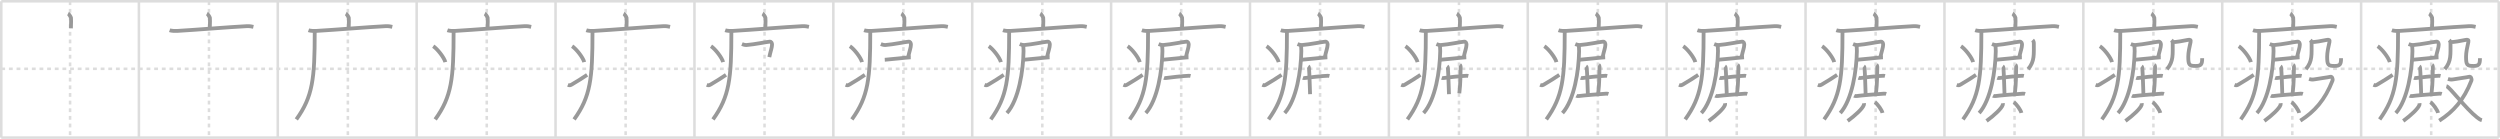 <svg width="1962px" height="109px" viewBox="0 0 1962 109" xmlns="http://www.w3.org/2000/svg" xmlns:xlink="http://www.w3.org/1999/xlink" xml:space="preserve" version="1.1" baseProfile="full">
<line x1="1" y1="1" x2="1961" y2="1" style="stroke:#ddd;stroke-width:2"></line>
<line x1="1" y1="1" x2="1" y2="108" style="stroke:#ddd;stroke-width:2"></line>
<line x1="1" y1="108" x2="1961" y2="108" style="stroke:#ddd;stroke-width:2"></line>
<line x1="1961" y1="1" x2="1961" y2="108" style="stroke:#ddd;stroke-width:2"></line>
<line x1="109" y1="1" x2="109" y2="108" style="stroke:#ddd;stroke-width:2"></line>
<line x1="218" y1="1" x2="218" y2="108" style="stroke:#ddd;stroke-width:2"></line>
<line x1="327" y1="1" x2="327" y2="108" style="stroke:#ddd;stroke-width:2"></line>
<line x1="436" y1="1" x2="436" y2="108" style="stroke:#ddd;stroke-width:2"></line>
<line x1="545" y1="1" x2="545" y2="108" style="stroke:#ddd;stroke-width:2"></line>
<line x1="654" y1="1" x2="654" y2="108" style="stroke:#ddd;stroke-width:2"></line>
<line x1="763" y1="1" x2="763" y2="108" style="stroke:#ddd;stroke-width:2"></line>
<line x1="872" y1="1" x2="872" y2="108" style="stroke:#ddd;stroke-width:2"></line>
<line x1="981" y1="1" x2="981" y2="108" style="stroke:#ddd;stroke-width:2"></line>
<line x1="1090" y1="1" x2="1090" y2="108" style="stroke:#ddd;stroke-width:2"></line>
<line x1="1199" y1="1" x2="1199" y2="108" style="stroke:#ddd;stroke-width:2"></line>
<line x1="1308" y1="1" x2="1308" y2="108" style="stroke:#ddd;stroke-width:2"></line>
<line x1="1417" y1="1" x2="1417" y2="108" style="stroke:#ddd;stroke-width:2"></line>
<line x1="1526" y1="1" x2="1526" y2="108" style="stroke:#ddd;stroke-width:2"></line>
<line x1="1635" y1="1" x2="1635" y2="108" style="stroke:#ddd;stroke-width:2"></line>
<line x1="1744" y1="1" x2="1744" y2="108" style="stroke:#ddd;stroke-width:2"></line>
<line x1="1853" y1="1" x2="1853" y2="108" style="stroke:#ddd;stroke-width:2"></line>
<line x1="1" y1="54" x2="1961" y2="54" style="stroke:#ddd;stroke-width:2;stroke-dasharray:3 3"></line>
<line x1="55" y1="1" x2="55" y2="108" style="stroke:#ddd;stroke-width:2;stroke-dasharray:3 3"></line>
<line x1="164" y1="1" x2="164" y2="108" style="stroke:#ddd;stroke-width:2;stroke-dasharray:3 3"></line>
<line x1="273" y1="1" x2="273" y2="108" style="stroke:#ddd;stroke-width:2;stroke-dasharray:3 3"></line>
<line x1="382" y1="1" x2="382" y2="108" style="stroke:#ddd;stroke-width:2;stroke-dasharray:3 3"></line>
<line x1="491" y1="1" x2="491" y2="108" style="stroke:#ddd;stroke-width:2;stroke-dasharray:3 3"></line>
<line x1="600" y1="1" x2="600" y2="108" style="stroke:#ddd;stroke-width:2;stroke-dasharray:3 3"></line>
<line x1="709" y1="1" x2="709" y2="108" style="stroke:#ddd;stroke-width:2;stroke-dasharray:3 3"></line>
<line x1="818" y1="1" x2="818" y2="108" style="stroke:#ddd;stroke-width:2;stroke-dasharray:3 3"></line>
<line x1="927" y1="1" x2="927" y2="108" style="stroke:#ddd;stroke-width:2;stroke-dasharray:3 3"></line>
<line x1="1036" y1="1" x2="1036" y2="108" style="stroke:#ddd;stroke-width:2;stroke-dasharray:3 3"></line>
<line x1="1145" y1="1" x2="1145" y2="108" style="stroke:#ddd;stroke-width:2;stroke-dasharray:3 3"></line>
<line x1="1254" y1="1" x2="1254" y2="108" style="stroke:#ddd;stroke-width:2;stroke-dasharray:3 3"></line>
<line x1="1363" y1="1" x2="1363" y2="108" style="stroke:#ddd;stroke-width:2;stroke-dasharray:3 3"></line>
<line x1="1472" y1="1" x2="1472" y2="108" style="stroke:#ddd;stroke-width:2;stroke-dasharray:3 3"></line>
<line x1="1581" y1="1" x2="1581" y2="108" style="stroke:#ddd;stroke-width:2;stroke-dasharray:3 3"></line>
<line x1="1690" y1="1" x2="1690" y2="108" style="stroke:#ddd;stroke-width:2;stroke-dasharray:3 3"></line>
<line x1="1799" y1="1" x2="1799" y2="108" style="stroke:#ddd;stroke-width:2;stroke-dasharray:3 3"></line>
<line x1="1908" y1="1" x2="1908" y2="108" style="stroke:#ddd;stroke-width:2;stroke-dasharray:3 3"></line>
<path d="M53.41,10.63c0.7,0.36,2.18,2.66,2.32,3.37c0.14,0.71,0.07,3.8-0.07,8.24" style="fill:none;stroke:#999;stroke-width:3"></path>

<path d="M162.41,10.63c0.7,0.36,2.18,2.66,2.32,3.37c0.14,0.71,0.07,3.8-0.07,8.24" style="fill:none;stroke:#999;stroke-width:3"></path>
<path d="M133.13,23.73c1.52,0.54,4.3,0.63,5.82,0.54c15.8-0.91,40.55-3.02,54.61-3.73c2.53-0.13,4.05,0.26,5.31,0.53" style="fill:none;stroke:#999;stroke-width:3"></path>

<path d="M271.41,10.63c0.7,0.36,2.18,2.66,2.32,3.37c0.14,0.71,0.07,3.8-0.07,8.24" style="fill:none;stroke:#999;stroke-width:3"></path>
<path d="M242.13,23.73c1.52,0.54,4.3,0.63,5.82,0.54c15.8-0.91,40.55-3.02,54.61-3.73c2.53-0.13,4.05,0.26,5.31,0.53" style="fill:none;stroke:#999;stroke-width:3"></path>
<path d="M246.99,25c0,36.68-1.49,50.75-14.44,68.72" style="fill:none;stroke:#999;stroke-width:3"></path>

<path d="M380.41,10.63c0.7,0.36,2.18,2.66,2.32,3.37c0.14,0.71,0.07,3.8-0.07,8.24" style="fill:none;stroke:#999;stroke-width:3"></path>
<path d="M351.13,23.73c1.52,0.54,4.3,0.63,5.82,0.54c15.8-0.91,40.55-3.02,54.61-3.73c2.53-0.13,4.05,0.26,5.31,0.53" style="fill:none;stroke:#999;stroke-width:3"></path>
<path d="M355.99,25c0,36.68-1.49,50.75-14.44,68.72" style="fill:none;stroke:#999;stroke-width:3"></path>
<path d="M340.0,36.25c3.35,2.2,8.66,9.07,9.5,12.5" style="fill:none;stroke:#999;stroke-width:3"></path>

<path d="M489.41,10.63c0.7,0.36,2.18,2.66,2.32,3.37c0.14,0.71,0.07,3.8-0.07,8.24" style="fill:none;stroke:#999;stroke-width:3"></path>
<path d="M460.13,23.73c1.52,0.54,4.3,0.63,5.82,0.54c15.8-0.91,40.55-3.02,54.61-3.73c2.53-0.13,4.05,0.26,5.31,0.53" style="fill:none;stroke:#999;stroke-width:3"></path>
<path d="M464.99,25c0,36.68-1.49,50.75-14.44,68.72" style="fill:none;stroke:#999;stroke-width:3"></path>
<path d="M449.0,36.25c3.35,2.2,8.66,9.07,9.5,12.5" style="fill:none;stroke:#999;stroke-width:3"></path>
<path d="M445.67,66.57c1.44,0.61,1.88,0.43,3.15-0.31c5.11-3,8.06-4.92,11.93-7.51" style="fill:none;stroke:#999;stroke-width:3"></path>

<path d="M598.41,10.63c0.7,0.36,2.18,2.66,2.32,3.37c0.14,0.71,0.07,3.8-0.07,8.24" style="fill:none;stroke:#999;stroke-width:3"></path>
<path d="M569.13,23.73c1.52,0.54,4.3,0.63,5.82,0.54c15.8-0.91,40.55-3.02,54.61-3.73c2.53-0.13,4.05,0.26,5.31,0.53" style="fill:none;stroke:#999;stroke-width:3"></path>
<path d="M573.99,25c0,36.68-1.49,50.75-14.44,68.72" style="fill:none;stroke:#999;stroke-width:3"></path>
<path d="M558.0,36.25c3.35,2.2,8.66,9.07,9.5,12.5" style="fill:none;stroke:#999;stroke-width:3"></path>
<path d="M554.67,66.57c1.44,0.61,1.88,0.43,3.15-0.31c5.11-3,8.06-4.92,11.93-7.51" style="fill:none;stroke:#999;stroke-width:3"></path>
<path d="M582.29,34.6c1.1,0.44,2.5,0.82,3.67,0.73c6.31-0.48,15.61-2.47,18.14-2.64c1.25-0.09,1.8,1.07,1.8,2.38c0,2.19-1.19,5.12-2.15,9.75" style="fill:none;stroke:#999;stroke-width:3"></path>

<path d="M707.41,10.63c0.7,0.36,2.18,2.66,2.32,3.37c0.14,0.71,0.07,3.8-0.07,8.24" style="fill:none;stroke:#999;stroke-width:3"></path>
<path d="M678.13,23.73c1.52,0.54,4.3,0.63,5.82,0.54c15.8-0.91,40.55-3.02,54.61-3.73c2.53-0.13,4.05,0.26,5.31,0.53" style="fill:none;stroke:#999;stroke-width:3"></path>
<path d="M682.99,25c0,36.68-1.49,50.75-14.44,68.72" style="fill:none;stroke:#999;stroke-width:3"></path>
<path d="M667.0,36.25c3.35,2.2,8.66,9.07,9.5,12.5" style="fill:none;stroke:#999;stroke-width:3"></path>
<path d="M663.67,66.57c1.44,0.61,1.88,0.43,3.15-0.31c5.11-3,8.06-4.92,11.93-7.51" style="fill:none;stroke:#999;stroke-width:3"></path>
<path d="M691.29,34.6c1.1,0.44,2.5,0.82,3.67,0.73c6.31-0.48,15.61-2.47,18.14-2.64c1.25-0.09,1.8,1.07,1.8,2.38c0,2.19-1.19,5.12-2.15,9.75" style="fill:none;stroke:#999;stroke-width:3"></path>
<path d="M694.37,46.9c3.17-0.15,17.04-1.78,20.35-1.93" style="fill:none;stroke:#999;stroke-width:3"></path>

<path d="M816.41,10.63c0.7,0.36,2.18,2.66,2.32,3.37c0.14,0.71,0.07,3.8-0.07,8.24" style="fill:none;stroke:#999;stroke-width:3"></path>
<path d="M787.13,23.73c1.52,0.54,4.3,0.63,5.82,0.54c15.8-0.91,40.55-3.02,54.61-3.73c2.53-0.13,4.05,0.26,5.31,0.53" style="fill:none;stroke:#999;stroke-width:3"></path>
<path d="M791.99,25c0,36.68-1.49,50.75-14.44,68.72" style="fill:none;stroke:#999;stroke-width:3"></path>
<path d="M776.0,36.25c3.35,2.2,8.66,9.07,9.5,12.5" style="fill:none;stroke:#999;stroke-width:3"></path>
<path d="M772.67,66.57c1.44,0.61,1.88,0.43,3.15-0.31c5.11-3,8.06-4.92,11.93-7.51" style="fill:none;stroke:#999;stroke-width:3"></path>
<path d="M800.29,34.6c1.1,0.44,2.5,0.82,3.67,0.73c6.31-0.48,15.61-2.47,18.14-2.64c1.25-0.09,1.8,1.07,1.8,2.38c0,2.19-1.19,5.12-2.15,9.75" style="fill:none;stroke:#999;stroke-width:3"></path>
<path d="M803.37,46.9c3.17-0.15,17.04-1.78,20.35-1.93" style="fill:none;stroke:#999;stroke-width:3"></path>
<path d="M803.05,35.78c0,1.47,0.27,1.56,0.23,4.35c-0.23,15.26-3.72,38.17-13.04,48.6" style="fill:none;stroke:#999;stroke-width:3"></path>

<path d="M925.41,10.63c0.7,0.36,2.18,2.66,2.32,3.37c0.14,0.71,0.07,3.8-0.07,8.24" style="fill:none;stroke:#999;stroke-width:3"></path>
<path d="M896.13,23.73c1.52,0.54,4.3,0.63,5.82,0.54c15.8-0.91,40.55-3.02,54.61-3.73c2.53-0.13,4.05,0.26,5.31,0.53" style="fill:none;stroke:#999;stroke-width:3"></path>
<path d="M900.99,25c0,36.68-1.49,50.75-14.44,68.72" style="fill:none;stroke:#999;stroke-width:3"></path>
<path d="M885.0,36.25c3.35,2.2,8.66,9.07,9.5,12.5" style="fill:none;stroke:#999;stroke-width:3"></path>
<path d="M881.67,66.57c1.44,0.61,1.88,0.43,3.15-0.31c5.11-3,8.06-4.92,11.93-7.51" style="fill:none;stroke:#999;stroke-width:3"></path>
<path d="M909.29,34.6c1.1,0.44,2.5,0.82,3.67,0.73c6.31-0.48,15.61-2.47,18.14-2.64c1.25-0.09,1.8,1.07,1.8,2.38c0,2.19-1.19,5.12-2.15,9.75" style="fill:none;stroke:#999;stroke-width:3"></path>
<path d="M912.37,46.9c3.17-0.15,17.04-1.78,20.35-1.93" style="fill:none;stroke:#999;stroke-width:3"></path>
<path d="M912.05,35.78c0,1.47,0.27,1.56,0.23,4.35c-0.23,15.26-3.72,38.17-13.04,48.6" style="fill:none;stroke:#999;stroke-width:3"></path>
<path d="M913.48,61.12c0.35,0.13,1.01,0.19,1.36,0.13c1.43-0.25,14.88-1.79,18.25-1.79c0.59,0,0.94,0.06,1.24,0.13" style="fill:none;stroke:#999;stroke-width:3"></path>

<path d="M1034.41,10.63c0.7,0.36,2.18,2.66,2.32,3.37c0.14,0.71,0.07,3.8-0.07,8.24" style="fill:none;stroke:#999;stroke-width:3"></path>
<path d="M1005.13,23.73c1.52,0.54,4.3,0.63,5.82,0.54c15.8-0.91,40.55-3.02,54.61-3.73c2.53-0.13,4.05,0.26,5.31,0.53" style="fill:none;stroke:#999;stroke-width:3"></path>
<path d="M1009.99,25c0,36.68-1.49,50.75-14.44,68.72" style="fill:none;stroke:#999;stroke-width:3"></path>
<path d="M994.0,36.25c3.35,2.2,8.66,9.07,9.5,12.5" style="fill:none;stroke:#999;stroke-width:3"></path>
<path d="M990.67,66.57c1.44,0.61,1.88,0.43,3.15-0.31c5.11-3,8.06-4.92,11.93-7.51" style="fill:none;stroke:#999;stroke-width:3"></path>
<path d="M1018.29,34.6c1.1,0.44,2.5,0.82,3.67,0.73c6.31-0.48,15.61-2.47,18.14-2.64c1.25-0.09,1.8,1.07,1.8,2.38c0,2.19-1.19,5.12-2.15,9.75" style="fill:none;stroke:#999;stroke-width:3"></path>
<path d="M1021.37,46.9c3.17-0.15,17.04-1.78,20.35-1.93" style="fill:none;stroke:#999;stroke-width:3"></path>
<path d="M1021.05,35.78c0,1.47,0.27,1.56,0.23,4.35c-0.23,15.26-3.72,38.17-13.04,48.6" style="fill:none;stroke:#999;stroke-width:3"></path>
<path d="M1022.48,61.12c0.35,0.13,1.01,0.19,1.36,0.13c1.43-0.25,14.88-1.79,18.25-1.79c0.59,0,0.94,0.06,1.24,0.13" style="fill:none;stroke:#999;stroke-width:3"></path>
<path d="M1026.7,52c0.34,0.23,0.57,1.05,0.61,1.52c0.36,4.01,0.68,16.52,0.84,20.39" style="fill:none;stroke:#999;stroke-width:3"></path>

<path d="M1143.41,10.63c0.7,0.36,2.18,2.66,2.32,3.37c0.14,0.71,0.07,3.8-0.07,8.24" style="fill:none;stroke:#999;stroke-width:3"></path>
<path d="M1114.13,23.73c1.52,0.54,4.3,0.63,5.82,0.54c15.8-0.91,40.55-3.02,54.61-3.73c2.53-0.13,4.05,0.26,5.31,0.53" style="fill:none;stroke:#999;stroke-width:3"></path>
<path d="M1118.99,25c0,36.68-1.49,50.75-14.44,68.72" style="fill:none;stroke:#999;stroke-width:3"></path>
<path d="M1103.0,36.25c3.35,2.2,8.66,9.07,9.5,12.5" style="fill:none;stroke:#999;stroke-width:3"></path>
<path d="M1099.67,66.57c1.44,0.61,1.88,0.43,3.15-0.31c5.11-3,8.06-4.92,11.93-7.51" style="fill:none;stroke:#999;stroke-width:3"></path>
<path d="M1127.29,34.6c1.1,0.44,2.5,0.82,3.67,0.73c6.31-0.48,15.61-2.47,18.14-2.64c1.25-0.09,1.8,1.07,1.8,2.38c0,2.19-1.19,5.12-2.15,9.75" style="fill:none;stroke:#999;stroke-width:3"></path>
<path d="M1130.37,46.9c3.17-0.15,17.04-1.78,20.35-1.93" style="fill:none;stroke:#999;stroke-width:3"></path>
<path d="M1130.05,35.78c0,1.47,0.27,1.56,0.23,4.35c-0.23,15.26-3.72,38.17-13.04,48.6" style="fill:none;stroke:#999;stroke-width:3"></path>
<path d="M1131.48,61.12c0.35,0.13,1.01,0.19,1.36,0.13c1.43-0.25,14.88-1.79,18.25-1.79c0.59,0,0.94,0.06,1.24,0.13" style="fill:none;stroke:#999;stroke-width:3"></path>
<path d="M1135.7,52c0.34,0.23,0.57,1.05,0.61,1.52c0.36,4.01,0.68,16.52,0.84,20.39" style="fill:none;stroke:#999;stroke-width:3"></path>
<path d="M1145.69,50.91c0.34,0.23,0.63,1.05,0.62,1.52c-0.18,6.45-0.02,12.43-1.04,20.77" style="fill:none;stroke:#999;stroke-width:3"></path>

<path d="M1252.41,10.63c0.7,0.36,2.18,2.66,2.32,3.37c0.14,0.71,0.07,3.8-0.07,8.24" style="fill:none;stroke:#999;stroke-width:3"></path>
<path d="M1223.13,23.73c1.52,0.54,4.3,0.63,5.82,0.54c15.8-0.91,40.55-3.02,54.61-3.73c2.53-0.13,4.05,0.26,5.31,0.53" style="fill:none;stroke:#999;stroke-width:3"></path>
<path d="M1227.99,25c0,36.68-1.49,50.75-14.44,68.72" style="fill:none;stroke:#999;stroke-width:3"></path>
<path d="M1212.0,36.25c3.35,2.2,8.66,9.07,9.5,12.5" style="fill:none;stroke:#999;stroke-width:3"></path>
<path d="M1208.67,66.57c1.44,0.61,1.88,0.43,3.15-0.31c5.11-3,8.06-4.92,11.93-7.51" style="fill:none;stroke:#999;stroke-width:3"></path>
<path d="M1236.29,34.6c1.1,0.44,2.5,0.82,3.67,0.73c6.31-0.48,15.61-2.47,18.14-2.64c1.25-0.09,1.8,1.07,1.8,2.38c0,2.19-1.19,5.12-2.15,9.75" style="fill:none;stroke:#999;stroke-width:3"></path>
<path d="M1239.37,46.9c3.17-0.15,17.04-1.78,20.35-1.93" style="fill:none;stroke:#999;stroke-width:3"></path>
<path d="M1239.05,35.78c0,1.47,0.27,1.56,0.23,4.35c-0.23,15.26-3.72,38.17-13.04,48.6" style="fill:none;stroke:#999;stroke-width:3"></path>
<path d="M1240.48,61.12c0.35,0.13,1.01,0.19,1.36,0.13c1.43-0.25,14.88-1.79,18.25-1.79c0.59,0,0.94,0.06,1.24,0.13" style="fill:none;stroke:#999;stroke-width:3"></path>
<path d="M1244.7,52c0.34,0.23,0.57,1.05,0.61,1.52c0.36,4.01,0.68,16.52,0.84,20.39" style="fill:none;stroke:#999;stroke-width:3"></path>
<path d="M1254.69,50.91c0.34,0.23,0.63,1.05,0.62,1.52c-0.18,6.45-0.02,12.43-1.04,20.77" style="fill:none;stroke:#999;stroke-width:3"></path>
<path d="M1237.11,75.14c0.48,0.25,1.35,0.32,1.83,0.25c3.11-0.47,17.7-1.67,21.68-1.89c0.79-0.05,1.27,0.12,1.67,0.25" style="fill:none;stroke:#999;stroke-width:3"></path>

<path d="M1361.41,10.63c0.7,0.36,2.18,2.66,2.32,3.37c0.14,0.71,0.07,3.8-0.07,8.24" style="fill:none;stroke:#999;stroke-width:3"></path>
<path d="M1332.13,23.73c1.52,0.54,4.3,0.63,5.82,0.54c15.8-0.91,40.55-3.02,54.61-3.73c2.53-0.13,4.05,0.26,5.31,0.53" style="fill:none;stroke:#999;stroke-width:3"></path>
<path d="M1336.99,25c0,36.68-1.49,50.75-14.44,68.72" style="fill:none;stroke:#999;stroke-width:3"></path>
<path d="M1321.0,36.25c3.35,2.2,8.66,9.07,9.5,12.5" style="fill:none;stroke:#999;stroke-width:3"></path>
<path d="M1317.67,66.57c1.44,0.61,1.88,0.43,3.15-0.31c5.11-3,8.06-4.92,11.93-7.51" style="fill:none;stroke:#999;stroke-width:3"></path>
<path d="M1345.29,34.6c1.1,0.44,2.5,0.82,3.67,0.73c6.31-0.48,15.61-2.47,18.14-2.64c1.25-0.09,1.8,1.07,1.8,2.38c0,2.19-1.19,5.12-2.15,9.75" style="fill:none;stroke:#999;stroke-width:3"></path>
<path d="M1348.37,46.9c3.17-0.15,17.04-1.78,20.35-1.93" style="fill:none;stroke:#999;stroke-width:3"></path>
<path d="M1348.05,35.78c0,1.47,0.27,1.56,0.23,4.35c-0.23,15.26-3.72,38.17-13.04,48.6" style="fill:none;stroke:#999;stroke-width:3"></path>
<path d="M1349.48,61.12c0.35,0.13,1.01,0.19,1.36,0.13c1.43-0.25,14.88-1.79,18.25-1.79c0.59,0,0.94,0.06,1.24,0.13" style="fill:none;stroke:#999;stroke-width:3"></path>
<path d="M1353.7,52c0.34,0.23,0.57,1.05,0.61,1.52c0.36,4.01,0.68,16.52,0.84,20.39" style="fill:none;stroke:#999;stroke-width:3"></path>
<path d="M1363.69,50.91c0.34,0.23,0.63,1.05,0.62,1.52c-0.18,6.45-0.02,12.43-1.04,20.77" style="fill:none;stroke:#999;stroke-width:3"></path>
<path d="M1346.11,75.14c0.48,0.25,1.35,0.32,1.83,0.25c3.11-0.47,17.7-1.67,21.68-1.89c0.79-0.05,1.27,0.12,1.67,0.25" style="fill:none;stroke:#999;stroke-width:3"></path>
<path d="M1353.83,81c0.04,0.33,0.08,0.85-0.07,1.32c-0.87,2.78-6.6,8.14-12.71,12.6" style="fill:none;stroke:#999;stroke-width:3"></path>

<path d="M1470.41,10.63c0.7,0.36,2.18,2.66,2.32,3.37c0.14,0.71,0.07,3.8-0.07,8.24" style="fill:none;stroke:#999;stroke-width:3"></path>
<path d="M1441.13,23.73c1.52,0.54,4.3,0.63,5.82,0.54c15.8-0.91,40.55-3.02,54.61-3.73c2.53-0.13,4.05,0.26,5.31,0.53" style="fill:none;stroke:#999;stroke-width:3"></path>
<path d="M1445.99,25c0,36.68-1.49,50.75-14.44,68.72" style="fill:none;stroke:#999;stroke-width:3"></path>
<path d="M1430.0,36.25c3.35,2.2,8.66,9.07,9.5,12.5" style="fill:none;stroke:#999;stroke-width:3"></path>
<path d="M1426.67,66.57c1.44,0.61,1.88,0.43,3.15-0.31c5.11-3,8.06-4.92,11.93-7.51" style="fill:none;stroke:#999;stroke-width:3"></path>
<path d="M1454.29,34.6c1.1,0.44,2.5,0.82,3.67,0.73c6.31-0.48,15.61-2.47,18.14-2.64c1.25-0.09,1.8,1.07,1.8,2.38c0,2.19-1.19,5.12-2.15,9.75" style="fill:none;stroke:#999;stroke-width:3"></path>
<path d="M1457.37,46.9c3.17-0.15,17.04-1.78,20.35-1.93" style="fill:none;stroke:#999;stroke-width:3"></path>
<path d="M1457.05,35.78c0,1.47,0.27,1.56,0.23,4.35c-0.23,15.26-3.72,38.17-13.04,48.6" style="fill:none;stroke:#999;stroke-width:3"></path>
<path d="M1458.48,61.12c0.35,0.13,1.01,0.19,1.36,0.13c1.43-0.25,14.88-1.79,18.25-1.79c0.59,0,0.94,0.06,1.24,0.13" style="fill:none;stroke:#999;stroke-width:3"></path>
<path d="M1462.7,52c0.34,0.23,0.57,1.05,0.61,1.52c0.36,4.01,0.68,16.52,0.84,20.39" style="fill:none;stroke:#999;stroke-width:3"></path>
<path d="M1472.69,50.91c0.34,0.23,0.63,1.05,0.62,1.52c-0.18,6.45-0.02,12.43-1.04,20.77" style="fill:none;stroke:#999;stroke-width:3"></path>
<path d="M1455.11,75.14c0.48,0.25,1.35,0.32,1.83,0.25c3.11-0.47,17.7-1.67,21.68-1.89c0.79-0.05,1.27,0.12,1.67,0.25" style="fill:none;stroke:#999;stroke-width:3"></path>
<path d="M1462.83,81c0.04,0.33,0.08,0.85-0.07,1.32c-0.87,2.78-6.6,8.14-12.71,12.6" style="fill:none;stroke:#999;stroke-width:3"></path>
<path d="M1471.4,80.17c2.11,1.49,5.46,6.13,5.99,8.45" style="fill:none;stroke:#999;stroke-width:3"></path>

<path d="M1579.41,10.63c0.7,0.36,2.18,2.66,2.32,3.37c0.14,0.71,0.07,3.8-0.07,8.24" style="fill:none;stroke:#999;stroke-width:3"></path>
<path d="M1550.13,23.73c1.52,0.54,4.3,0.63,5.82,0.54c15.8-0.91,40.55-3.02,54.61-3.73c2.53-0.13,4.05,0.26,5.31,0.53" style="fill:none;stroke:#999;stroke-width:3"></path>
<path d="M1554.99,25c0,36.68-1.49,50.75-14.44,68.72" style="fill:none;stroke:#999;stroke-width:3"></path>
<path d="M1539.0,36.25c3.35,2.2,8.66,9.07,9.5,12.5" style="fill:none;stroke:#999;stroke-width:3"></path>
<path d="M1535.67,66.57c1.44,0.61,1.88,0.43,3.15-0.31c5.11-3,8.06-4.92,11.93-7.51" style="fill:none;stroke:#999;stroke-width:3"></path>
<path d="M1563.29,34.6c1.1,0.44,2.5,0.82,3.67,0.73c6.31-0.48,15.61-2.47,18.14-2.64c1.25-0.09,1.8,1.07,1.8,2.38c0,2.19-1.19,5.12-2.15,9.75" style="fill:none;stroke:#999;stroke-width:3"></path>
<path d="M1566.37,46.9c3.17-0.15,17.04-1.78,20.35-1.93" style="fill:none;stroke:#999;stroke-width:3"></path>
<path d="M1566.05,35.78c0,1.47,0.27,1.56,0.23,4.35c-0.23,15.26-3.72,38.17-13.04,48.6" style="fill:none;stroke:#999;stroke-width:3"></path>
<path d="M1567.48,61.12c0.35,0.13,1.01,0.19,1.36,0.13c1.43-0.25,14.88-1.79,18.25-1.79c0.59,0,0.94,0.06,1.24,0.13" style="fill:none;stroke:#999;stroke-width:3"></path>
<path d="M1571.7,52c0.34,0.23,0.57,1.05,0.61,1.52c0.36,4.01,0.68,16.52,0.84,20.39" style="fill:none;stroke:#999;stroke-width:3"></path>
<path d="M1581.69,50.91c0.34,0.23,0.63,1.05,0.62,1.52c-0.18,6.45-0.02,12.43-1.04,20.77" style="fill:none;stroke:#999;stroke-width:3"></path>
<path d="M1564.11,75.14c0.48,0.25,1.35,0.32,1.83,0.25c3.11-0.47,17.7-1.67,21.68-1.89c0.79-0.05,1.27,0.12,1.67,0.25" style="fill:none;stroke:#999;stroke-width:3"></path>
<path d="M1571.83,81c0.04,0.33,0.08,0.85-0.07,1.32c-0.87,2.78-6.6,8.14-12.71,12.6" style="fill:none;stroke:#999;stroke-width:3"></path>
<path d="M1580.4,80.17c2.11,1.49,5.46,6.13,5.99,8.45" style="fill:none;stroke:#999;stroke-width:3"></path>
<path d="M1595.18,31.44c0.82,0.81,0.98,1.91,0.97,2.71C1596.04,42.37,1597.0,48,1591.65,54.29" style="fill:none;stroke:#999;stroke-width:3"></path>

<path d="M1688.41,10.63c0.7,0.36,2.18,2.66,2.32,3.37c0.14,0.71,0.07,3.8-0.07,8.24" style="fill:none;stroke:#999;stroke-width:3"></path>
<path d="M1659.13,23.73c1.52,0.54,4.3,0.63,5.82,0.54c15.8-0.91,40.55-3.02,54.61-3.73c2.53-0.13,4.05,0.26,5.31,0.53" style="fill:none;stroke:#999;stroke-width:3"></path>
<path d="M1663.99,25c0,36.68-1.49,50.75-14.44,68.72" style="fill:none;stroke:#999;stroke-width:3"></path>
<path d="M1648.0,36.25c3.35,2.2,8.66,9.07,9.5,12.5" style="fill:none;stroke:#999;stroke-width:3"></path>
<path d="M1644.67,66.57c1.44,0.61,1.88,0.43,3.15-0.31c5.11-3,8.06-4.92,11.93-7.51" style="fill:none;stroke:#999;stroke-width:3"></path>
<path d="M1672.29,34.6c1.1,0.44,2.5,0.82,3.67,0.73c6.31-0.48,15.61-2.47,18.14-2.64c1.25-0.09,1.8,1.07,1.8,2.38c0,2.19-1.19,5.12-2.15,9.75" style="fill:none;stroke:#999;stroke-width:3"></path>
<path d="M1675.37,46.9c3.17-0.15,17.04-1.78,20.35-1.93" style="fill:none;stroke:#999;stroke-width:3"></path>
<path d="M1675.05,35.78c0,1.47,0.27,1.56,0.23,4.35c-0.23,15.26-3.72,38.17-13.04,48.6" style="fill:none;stroke:#999;stroke-width:3"></path>
<path d="M1676.48,61.12c0.35,0.13,1.01,0.19,1.36,0.13c1.43-0.25,14.88-1.79,18.25-1.79c0.59,0,0.94,0.06,1.24,0.13" style="fill:none;stroke:#999;stroke-width:3"></path>
<path d="M1680.7,52c0.34,0.23,0.57,1.05,0.61,1.52c0.36,4.01,0.68,16.52,0.84,20.39" style="fill:none;stroke:#999;stroke-width:3"></path>
<path d="M1690.69,50.91c0.34,0.23,0.63,1.05,0.62,1.52c-0.18,6.45-0.02,12.43-1.04,20.77" style="fill:none;stroke:#999;stroke-width:3"></path>
<path d="M1673.11,75.14c0.48,0.25,1.35,0.32,1.83,0.25c3.11-0.47,17.7-1.67,21.68-1.89c0.79-0.05,1.27,0.12,1.67,0.25" style="fill:none;stroke:#999;stroke-width:3"></path>
<path d="M1680.83,81c0.04,0.33,0.08,0.85-0.07,1.32c-0.87,2.78-6.6,8.14-12.71,12.6" style="fill:none;stroke:#999;stroke-width:3"></path>
<path d="M1689.4,80.17c2.11,1.49,5.46,6.13,5.99,8.45" style="fill:none;stroke:#999;stroke-width:3"></path>
<path d="M1704.18,31.44c0.82,0.81,0.98,1.91,0.97,2.71C1705.04,42.37,1706.0,48,1700.65,54.29" style="fill:none;stroke:#999;stroke-width:3"></path>
<path d="M1705.48,32.98C1707.01,33.21,1714.0,32,1717.05,31.32c1.65-0.37,2.51-0.02,2.14,1.51c-0.94,3.92-1.83,8.51-1.83,11.59c0,6.6,0.77,7.34,5.82,7.34c4.34,0,5.09-1.33,5.09-6.1" style="fill:none;stroke:#999;stroke-width:3"></path>

<path d="M1797.41,10.63c0.7,0.36,2.18,2.66,2.32,3.37c0.14,0.71,0.07,3.8-0.07,8.24" style="fill:none;stroke:#999;stroke-width:3"></path>
<path d="M1768.13,23.73c1.52,0.54,4.3,0.63,5.82,0.54c15.8-0.91,40.55-3.02,54.61-3.73c2.53-0.13,4.05,0.26,5.31,0.53" style="fill:none;stroke:#999;stroke-width:3"></path>
<path d="M1772.99,25c0,36.68-1.49,50.75-14.44,68.72" style="fill:none;stroke:#999;stroke-width:3"></path>
<path d="M1757.0,36.25c3.35,2.2,8.66,9.07,9.5,12.5" style="fill:none;stroke:#999;stroke-width:3"></path>
<path d="M1753.67,66.57c1.44,0.61,1.88,0.43,3.15-0.31c5.11-3,8.06-4.92,11.93-7.51" style="fill:none;stroke:#999;stroke-width:3"></path>
<path d="M1781.29,34.6c1.1,0.44,2.5,0.82,3.67,0.73c6.31-0.48,15.61-2.47,18.14-2.64c1.25-0.09,1.8,1.07,1.8,2.38c0,2.19-1.19,5.12-2.15,9.75" style="fill:none;stroke:#999;stroke-width:3"></path>
<path d="M1784.37,46.9c3.17-0.15,17.04-1.78,20.35-1.93" style="fill:none;stroke:#999;stroke-width:3"></path>
<path d="M1784.05,35.78c0,1.47,0.27,1.56,0.23,4.35c-0.23,15.26-3.72,38.17-13.04,48.6" style="fill:none;stroke:#999;stroke-width:3"></path>
<path d="M1785.48,61.12c0.35,0.13,1.01,0.19,1.36,0.13c1.43-0.25,14.88-1.79,18.25-1.79c0.59,0,0.94,0.06,1.24,0.13" style="fill:none;stroke:#999;stroke-width:3"></path>
<path d="M1789.7,52c0.34,0.23,0.57,1.05,0.61,1.52c0.36,4.01,0.68,16.52,0.84,20.39" style="fill:none;stroke:#999;stroke-width:3"></path>
<path d="M1799.69,50.91c0.34,0.23,0.63,1.05,0.62,1.52c-0.18,6.45-0.02,12.43-1.04,20.77" style="fill:none;stroke:#999;stroke-width:3"></path>
<path d="M1782.11,75.14c0.48,0.25,1.35,0.32,1.83,0.25c3.11-0.47,17.7-1.67,21.68-1.89c0.79-0.05,1.27,0.12,1.67,0.25" style="fill:none;stroke:#999;stroke-width:3"></path>
<path d="M1789.83,81c0.04,0.33,0.08,0.85-0.07,1.32c-0.87,2.78-6.6,8.14-12.71,12.6" style="fill:none;stroke:#999;stroke-width:3"></path>
<path d="M1798.4,80.17c2.11,1.49,5.46,6.13,5.99,8.45" style="fill:none;stroke:#999;stroke-width:3"></path>
<path d="M1813.18,31.44c0.82,0.81,0.98,1.91,0.97,2.71C1814.04,42.37,1815.0,48,1809.65,54.29" style="fill:none;stroke:#999;stroke-width:3"></path>
<path d="M1814.48,32.98C1816.01,33.21,1823.0,32,1826.05,31.32c1.65-0.37,2.51-0.02,2.14,1.51c-0.94,3.92-1.83,8.51-1.83,11.59c0,6.6,0.77,7.34,5.82,7.34c4.34,0,5.09-1.33,5.09-6.1" style="fill:none;stroke:#999;stroke-width:3"></path>
<path d="M1812.15,61.98c0.92,0.28,2.5,0.7,4.34,0.28c1.84-0.42,11.04-1.58,12.31-2.01s2.29,1.63,1.72,3.09C1824.7,78.39,1816.33,87.7,1805.3,94.69" style="fill:none;stroke:#999;stroke-width:3"></path>

<path d="M1906.41,10.63c0.7,0.36,2.18,2.66,2.32,3.37c0.14,0.71,0.07,3.8-0.07,8.24" style="fill:none;stroke:#999;stroke-width:3"></path>
<path d="M1877.13,23.73c1.52,0.54,4.3,0.63,5.82,0.54c15.8-0.91,40.55-3.02,54.61-3.73c2.53-0.13,4.05,0.26,5.31,0.53" style="fill:none;stroke:#999;stroke-width:3"></path>
<path d="M1881.99,25c0,36.68-1.49,50.75-14.44,68.72" style="fill:none;stroke:#999;stroke-width:3"></path>
<path d="M1866.0,36.25c3.35,2.2,8.66,9.07,9.5,12.5" style="fill:none;stroke:#999;stroke-width:3"></path>
<path d="M1862.67,66.57c1.44,0.61,1.88,0.43,3.15-0.31c5.11-3,8.06-4.92,11.93-7.51" style="fill:none;stroke:#999;stroke-width:3"></path>
<path d="M1890.29,34.6c1.1,0.44,2.5,0.82,3.67,0.73c6.31-0.48,15.61-2.47,18.14-2.64c1.25-0.09,1.8,1.07,1.8,2.38c0,2.19-1.19,5.12-2.15,9.75" style="fill:none;stroke:#999;stroke-width:3"></path>
<path d="M1893.37,46.9c3.17-0.15,17.04-1.78,20.35-1.93" style="fill:none;stroke:#999;stroke-width:3"></path>
<path d="M1893.05,35.78c0,1.47,0.27,1.56,0.23,4.35c-0.23,15.26-3.72,38.17-13.04,48.6" style="fill:none;stroke:#999;stroke-width:3"></path>
<path d="M1894.48,61.12c0.35,0.13,1.01,0.19,1.36,0.13c1.43-0.25,14.88-1.79,18.25-1.79c0.59,0,0.94,0.06,1.24,0.13" style="fill:none;stroke:#999;stroke-width:3"></path>
<path d="M1898.7,52c0.34,0.23,0.57,1.05,0.61,1.52c0.36,4.01,0.68,16.52,0.84,20.39" style="fill:none;stroke:#999;stroke-width:3"></path>
<path d="M1908.69,50.91c0.34,0.23,0.63,1.05,0.62,1.52c-0.18,6.45-0.02,12.43-1.04,20.77" style="fill:none;stroke:#999;stroke-width:3"></path>
<path d="M1891.11,75.14c0.48,0.25,1.35,0.32,1.83,0.25c3.11-0.47,17.7-1.67,21.68-1.89c0.79-0.05,1.27,0.12,1.67,0.25" style="fill:none;stroke:#999;stroke-width:3"></path>
<path d="M1898.83,81c0.04,0.33,0.08,0.85-0.07,1.32c-0.87,2.78-6.6,8.14-12.71,12.6" style="fill:none;stroke:#999;stroke-width:3"></path>
<path d="M1907.4,80.17c2.11,1.49,5.46,6.13,5.99,8.45" style="fill:none;stroke:#999;stroke-width:3"></path>
<path d="M1922.18,31.44c0.82,0.81,0.98,1.91,0.97,2.71C1923.04,42.37,1924.0,48,1918.65,54.29" style="fill:none;stroke:#999;stroke-width:3"></path>
<path d="M1923.48,32.98C1925.01,33.21,1932.0,32,1935.05,31.32c1.65-0.37,2.51-0.02,2.14,1.51c-0.94,3.92-1.83,8.51-1.83,11.59c0,6.6,0.77,7.34,5.82,7.34c4.34,0,5.09-1.33,5.09-6.1" style="fill:none;stroke:#999;stroke-width:3"></path>
<path d="M1921.15,61.98c0.92,0.28,2.5,0.7,4.34,0.28c1.84-0.42,11.04-1.58,12.31-2.01s2.29,1.63,1.72,3.09C1933.7,78.39,1925.33,87.7,1914.3,94.69" style="fill:none;stroke:#999;stroke-width:3"></path>
<path d="M1919.95,67.61c2.57,0.63,15.14,17.6,24.09,24.56c1.39,1.08,2.41,1.81,3.71,2.17" style="fill:none;stroke:#999;stroke-width:3"></path>

</svg>